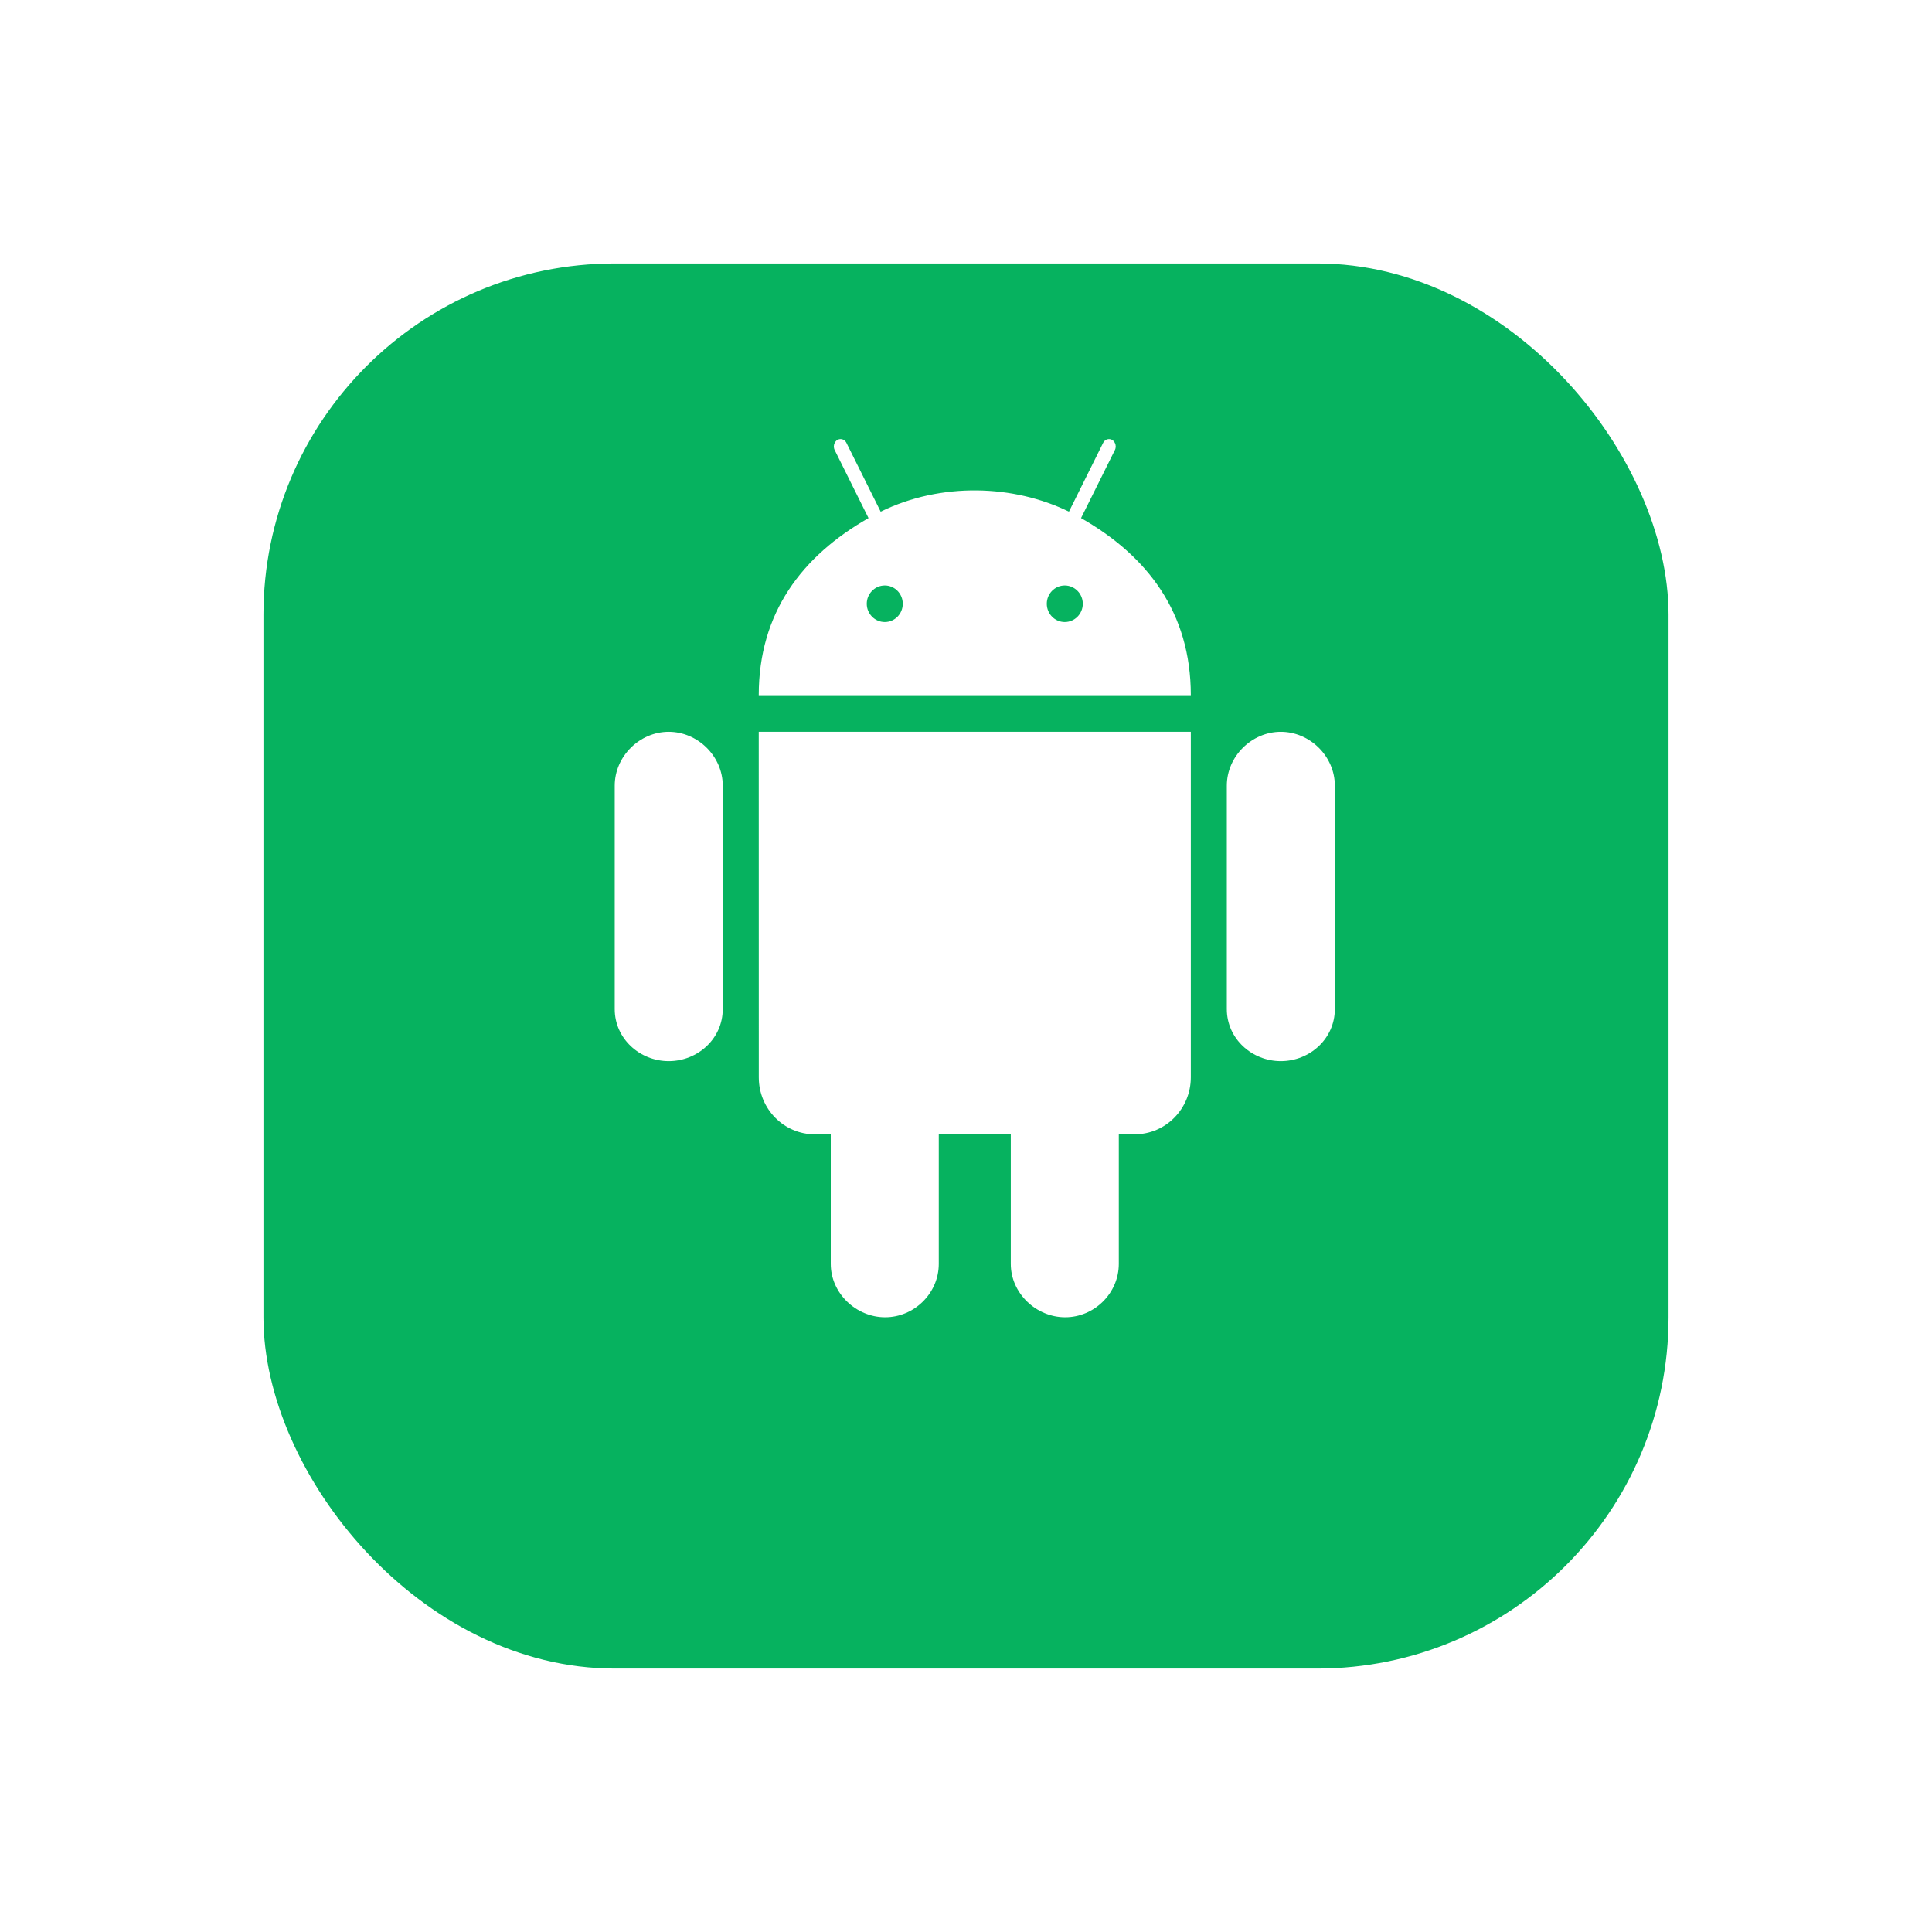 <svg width="88" height="88" viewBox="0 0 88 88" fill="none" xmlns="http://www.w3.org/2000/svg">
<g filter="url(#filter0_d)">
<rect x="12" y="8" width="64" height="64" rx="16" fill="#06B25F"/>
</g>
<path d="M34.56 33.333L34.562 49.073C34.562 50.508 35.703 51.667 37.115 51.667H37.84V57.57C37.84 58.91 38.999 60 40.316 60C41.638 60 42.76 58.91 42.76 57.568V51.667H46.04V57.57C46.04 58.91 47.2 60 48.518 60C49.84 60 50.96 58.91 50.96 57.568V51.667L51.688 51.665C53.095 51.665 54.24 50.505 54.24 49.07V33.333H34.56ZM60.8 35.785C60.8 34.443 59.66 33.333 58.34 33.333C57.02 33.332 55.88 34.445 55.88 35.787V45.963C55.88 47.307 57.018 48.333 58.34 48.333C59.66 48.333 60.8 47.308 60.8 45.963V35.785ZM32.92 35.785C32.92 34.443 31.78 33.333 30.46 33.333C29.14 33.332 28 34.445 28 35.787V45.963C28 47.307 29.138 48.333 30.46 48.333C31.78 48.333 32.92 47.308 32.92 45.963V35.785ZM49.24 23.598L50.781 20.5C50.893 20.28 50.75 20 50.514 20C50.406 20 50.301 20.063 50.245 20.175L48.689 23.305C46.178 22.077 42.876 21.952 40.113 23.305L38.555 20.175C38.501 20.063 38.396 20 38.286 20C38.05 20 37.907 20.28 38.019 20.5L39.56 23.598C36.535 25.322 34.56 27.905 34.56 31.665H54.24C54.24 27.905 52.265 25.322 49.24 23.598ZM40.302 28.333C39.849 28.333 39.48 27.96 39.48 27.5C39.48 27.043 39.849 26.667 40.302 26.667C40.754 26.667 41.12 27.043 41.12 27.5C41.12 27.96 40.754 28.333 40.302 28.333ZM48.498 28.333C48.046 28.333 47.68 27.96 47.68 27.5C47.68 27.043 48.046 26.667 48.498 26.667C48.951 26.667 49.32 27.043 49.32 27.5C49.32 27.96 48.951 28.333 48.498 28.333Z" fill="white"/>
<defs>
<filter id="filter0_d" x="0" y="0" width="88" height="88" filterUnits="userSpaceOnUse" color-interpolation-filters="sRGB">
<feFlood flood-opacity="0" result="BackgroundImageFix"/>
<feColorMatrix in="SourceAlpha" type="matrix" values="0 0 0 0 0 0 0 0 0 0 0 0 0 0 0 0 0 0 127 0" result="hardAlpha"/>
<feOffset dy="4"/>
<feGaussianBlur stdDeviation="6"/>
<feColorMatrix type="matrix" values="0 0 0 0 0.162 0 0 0 0 0.094 0 0 0 0 0.433 0 0 0 0.2 0"/>
<feBlend mode="normal" in2="BackgroundImageFix" result="effect1_dropShadow"/>
<feBlend mode="normal" in="SourceGraphic" in2="effect1_dropShadow" result="shape"/>
</filter>
</defs>
</svg>
